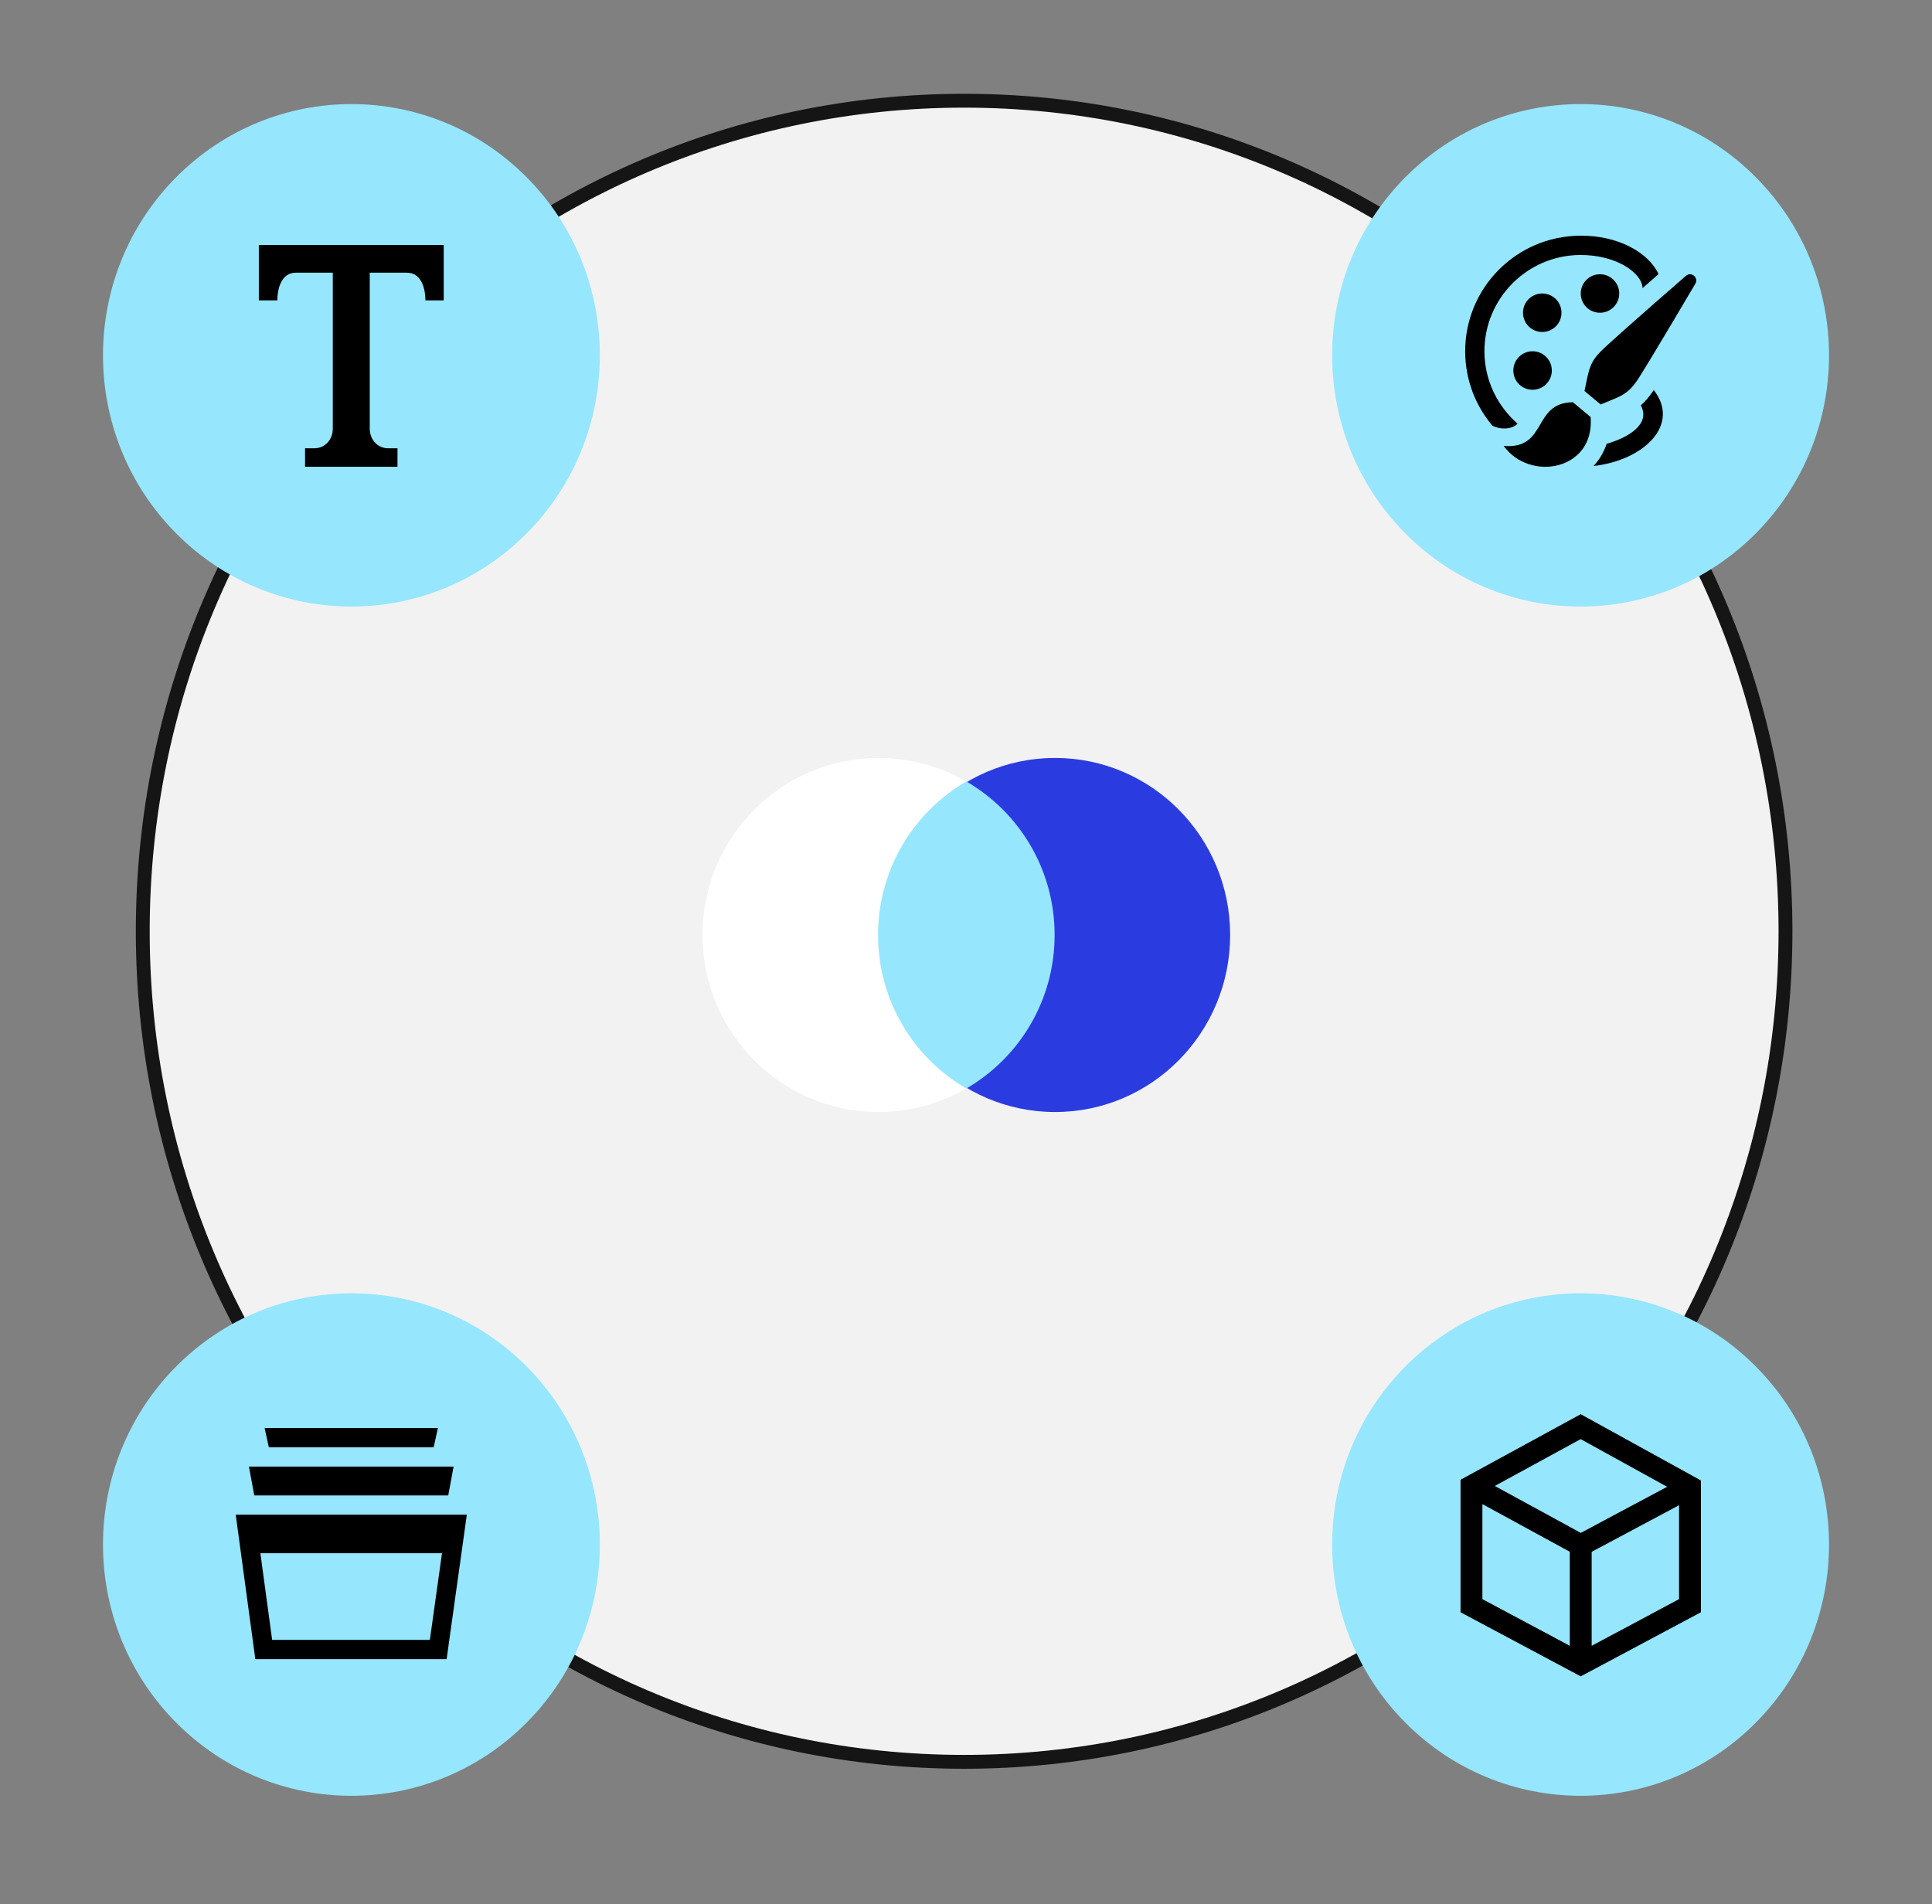 <svg width="418" height="412" viewBox="0 0 418 412" fill="none" xmlns="http://www.w3.org/2000/svg">
<rect x="0" y="0" width="418" height="412" fill="#808080" stroke="none"/>
<path d="M386.299 201.506C386.299 300.774 306.722 381.219 208.594 381.219C110.465 381.219 30.888 300.774 30.888 201.506C30.888 102.237 110.465 21.793 208.594 21.793C306.722 21.793 386.299 102.237 386.299 201.506Z" fill="#F2F2F2" stroke="#151515" stroke-width="3"/>
<circle r="54.064" transform="matrix(0.703 0.711 -0.703 0.711 76.03 334.205)" fill="#96E6FE"/>
<circle r="54.064" transform="matrix(0.703 0.711 -0.703 0.711 341.969 76.882)" fill="#96E6FE"/>
<circle r="54.064" transform="matrix(0.703 0.711 -0.703 0.711 76.03 76.882)" fill="#96E6FE"/>
<path d="M335.745 80.138C335.766 82.438 333.911 84.321 331.607 84.336C329.305 84.355 327.43 82.503 327.418 80.203C327.397 77.9 329.249 76.025 331.547 76.003C333.851 75.988 335.732 77.842 335.745 80.138ZM333.707 71.834C331.407 71.85 329.524 70 329.509 67.694C329.49 65.396 331.336 63.519 333.643 63.505C335.938 63.484 337.826 65.332 337.834 67.634C337.859 69.94 336.001 71.813 333.707 71.834ZM350.334 63.471C350.343 65.767 348.499 67.655 346.199 67.669C343.895 67.69 342.016 65.838 342.001 63.538C341.978 61.234 343.83 59.359 346.136 59.34C348.43 59.327 350.314 61.175 350.334 63.471V63.471ZM325.334 96.486C334.891 97.278 331.468 87.128 340.309 87.034L344.139 90.23C345.093 101.765 330.982 104.338 325.334 96.486ZM354.637 81.663C357.61 76.998 366.816 61.355 366.816 61.355C367.551 60.057 365.922 58.702 364.785 59.661C364.785 59.661 351.093 71.565 347.053 75.338C343.861 78.321 343.847 79.684 342.814 84.603L346.314 87.519C350.953 85.613 352.289 85.353 354.637 81.663V81.663ZM328.34 91.676C323.999 87.884 321.215 82.344 321.167 76.161C321.076 64.682 330.347 55.265 341.834 55.171C349.83 55.127 355.332 59.14 355.368 62.352L358.832 59.319C356.728 54.688 350.12 50.892 341.799 51.002C328.001 51.117 316.892 62.39 317.001 76.194C317.049 82.261 319.257 87.799 322.882 92.101C324.878 93.126 327.305 92.786 328.34 91.676V91.676ZM355.001 87.705C357.207 91.809 352.187 94.726 347.616 96.022C346.982 97.921 345.943 99.607 344.753 100.836C355.701 99.605 363.63 91.869 357.807 84.401C356.851 85.828 355.939 86.894 355.001 87.705V87.705Z" fill="black"/>
<circle r="54.064" transform="matrix(0.703 0.711 -0.703 0.711 341.969 334.205)" fill="#96E6FE"/>
<path d="M190.087 164C169.052 164 152 181.151 152 202.308C152 223.465 169.052 240.616 190.087 240.616C211.122 240.616 228.175 223.465 228.175 202.308C228.175 181.151 211.122 164 190.087 164Z" fill="white"/>
<path d="M228.266 164C207.344 164 190.383 181.151 190.383 202.308C190.383 223.465 207.344 240.616 228.266 240.616C249.189 240.616 266.15 223.465 266.15 202.308C266.15 181.151 249.189 164 228.266 164Z" fill="#2A3CE0"/>
<path fill-rule="evenodd" clip-rule="evenodd" d="M209.073 235.523C197.658 228.908 189.974 216.511 189.974 202.308C189.974 188.106 197.658 175.709 209.073 169.093C220.49 175.708 228.174 188.106 228.174 202.308C228.174 216.483 220.52 228.86 209.141 235.486L209.073 235.523Z" fill="#96E6FE"/>
<path d="M96 53H56V65H59.998C59.998 62.652 60.792 59 64 59H72V92.748C72 95.096 70.35 97 68 97H66V101H85.998V97H84C81.652 97 80 95.096 80 92.748V59H88C91.298 59 92.04 62.652 92.04 65H96V53Z" fill="black"/>
<path d="M55.013 323.581L53.854 317.331H98.138L96.979 323.581H55.013V323.581ZM58.167 313.165L57.252 309H94.74L93.825 313.165H58.167V313.165ZM51 327.748L55.24 358.996H96.631L101 327.748H51V327.748ZM58.879 354.831L56.335 336.081H95.627L93.004 354.831H58.879Z" fill="black"/>
<path d="M342 306L316 320.182V348.855L342 362.727L368 348.855V320.335L342 306ZM360.696 321.709L342.012 331.679L323.405 321.529L341.988 311.391L360.696 321.709ZM320.727 325.453L339.636 335.765V356.109L320.727 346.021V325.453ZM344.364 356.109V335.782L363.273 325.691V346.019L344.364 356.109Z" fill="black"/>
</svg>
